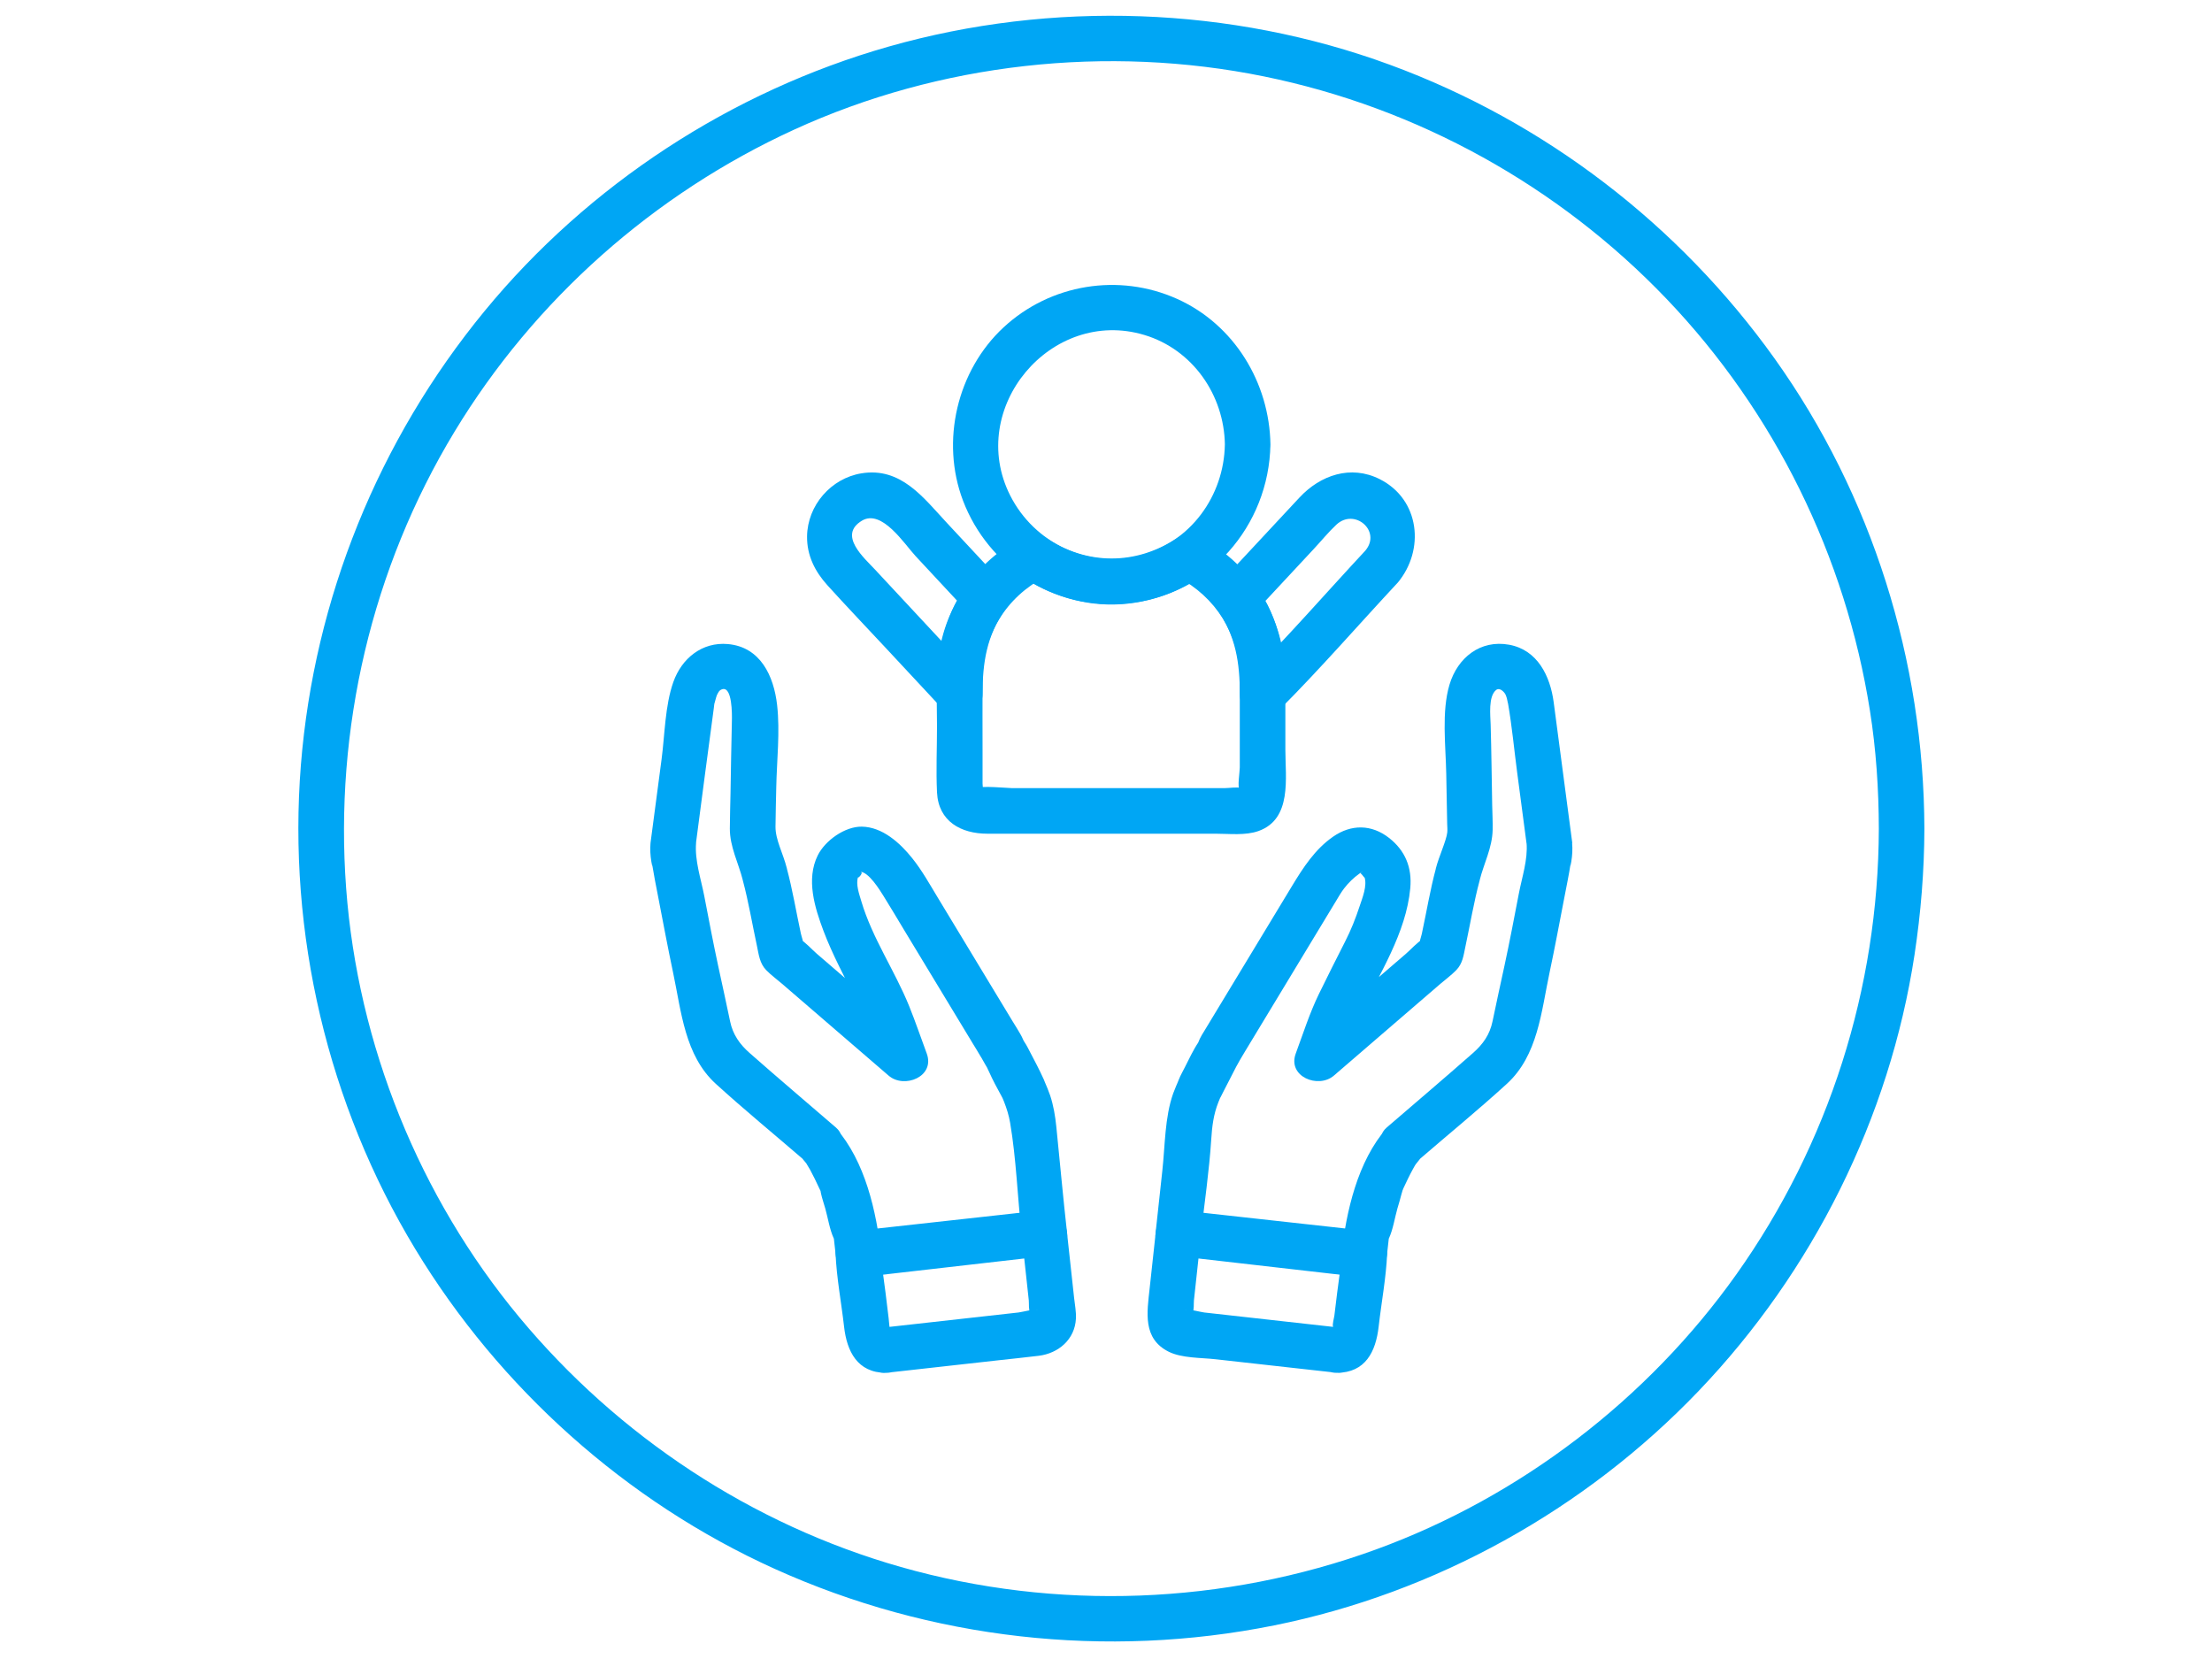 <svg xmlns="http://www.w3.org/2000/svg" xmlns:xlink="http://www.w3.org/1999/xlink" width="480" zoomAndPan="magnify" viewBox="0 0 360 270" height="360" preserveAspectRatio="xMidYMid meet" version="1.2"><defs><clipPath id="7deb9d69e4"><path d="M 48 2 L 313.688 2 L 313.688 268 L 48 268 Z M 48 2 "/></clipPath></defs><g id="e0fe730b23"><g clip-rule="nonzero" clip-path="url(#7deb9d69e4)"><path style=" stroke:none;fill-rule:nonzero;fill:#00a6f4;fill-opacity:1;" d="M 305.777 134.883 C 305.707 160.844 297.645 186.207 282.605 207.383 C 268.168 227.715 247.402 243.609 223.977 252.16 C 199.242 261.18 171.934 262.223 146.602 255.023 C 122.328 248.117 100.598 233.75 84.492 214.348 C 68.215 194.734 58.227 169.988 56.336 144.574 C 54.402 118.633 60.492 92.527 73.973 70.258 C 86.977 48.77 106.406 31.562 129.234 21.102 C 152.938 10.242 180.199 7.238 205.73 12.441 C 230.672 17.527 253.645 30.242 271.234 48.648 C 288.801 67.027 300.379 90.57 304.332 115.672 C 305.336 122.02 305.762 128.457 305.777 134.875 C 305.789 139.648 313.207 139.656 313.191 134.875 C 313.117 107.602 304.691 80.594 288.82 58.363 C 273.254 36.57 251.398 19.809 226.254 10.559 C 200.281 1.004 171.234 0.016 144.633 7.582 C 119.012 14.871 95.746 30.074 78.832 50.664 C 61.605 71.637 51.129 97.441 48.969 124.5 C 46.785 151.871 53.344 179.75 67.566 203.246 C 81.297 225.93 101.902 244.398 126.086 255.332 C 151.473 266.812 180.043 270.031 207.367 264.531 C 233.594 259.254 257.996 245.688 276.473 226.355 C 295.02 206.953 307.539 181.945 311.586 155.387 C 312.617 148.594 313.172 141.754 313.191 134.875 C 313.207 130.105 305.789 130.098 305.777 134.875 Z M 305.777 134.883 "/></g><path style=" stroke:none;fill-rule:nonzero;fill:#00a6f4;fill-opacity:1;" d="M 255.887 137.199 C 254.879 129.559 253.875 121.922 252.859 114.277 C 252.293 110.031 250.238 105.781 245.621 104.93 C 240.922 104.066 237.215 107.039 235.902 111.43 C 234.594 115.82 235.285 121.309 235.375 125.938 L 235.527 134.094 C 235.539 134.551 235.59 135.039 235.539 135.496 C 235.379 136.844 234.152 139.469 233.688 141.309 C 233.164 143.375 234.359 145.16 236.277 145.871 L 236.289 145.871 C 235.422 144.352 234.562 142.836 233.699 141.312 C 232.758 144.797 232.168 148.414 231.406 151.945 C 231.281 152.516 230.969 153.301 230.984 153.887 C 231.02 155.078 232.605 152.238 231.648 152.785 C 230.629 153.367 229.695 154.465 228.809 155.227 C 223.164 160.094 217.516 164.961 211.867 169.824 C 213.934 171.027 216 172.227 218.066 173.434 C 218.602 171.996 219.137 170.562 219.668 169.125 C 219.992 168.258 220.301 167.395 220.629 166.531 C 220.711 166.316 220.781 166.09 220.875 165.871 C 220.93 165.746 221.059 165.551 220.82 166.066 C 220.996 165.691 221.188 165.32 221.363 164.945 C 224.508 158.496 228.848 151.855 229.52 144.555 C 229.832 141.188 228.691 138.422 226.066 136.371 C 223.219 134.145 219.918 134.121 216.969 136.16 C 214.023 138.203 212.102 141.18 210.277 144.191 C 206.219 150.891 202.164 157.602 198.105 164.305 C 197.445 165.402 196.773 166.492 196.113 167.598 C 195.973 167.84 195.812 168.074 195.676 168.316 C 195.656 168.352 195.629 168.387 195.609 168.422 C 195.543 168.551 195.332 168.93 195.266 169.062 L 194.891 169.949 C 195.441 169.125 195.492 169.016 195.047 169.617 C 194.176 170.906 193.523 172.352 192.812 173.738 C 192.566 174.219 192.305 174.695 192.07 175.188 C 191.879 175.598 191.734 176.004 191.562 176.414 C 191.484 176.602 192.012 175.348 191.863 175.699 C 191.551 176.445 191.211 177.18 190.938 177.941 C 189.551 181.852 189.621 186.434 189.164 190.566 C 188.793 193.953 188.441 197.348 188.062 200.734 C 187.82 202.879 189.969 204.234 191.77 204.441 C 201.855 205.598 211.938 206.758 222.023 207.906 C 224.168 208.156 225.527 206 225.73 204.199 C 225.824 203.359 225.922 202.52 226.012 201.676 C 226.141 200.41 225.75 202.199 226.051 201.531 C 226.723 200.062 226.98 198.25 227.422 196.695 C 227.645 195.922 227.891 195.145 228.082 194.359 C 228.141 194.125 228.223 193.895 228.281 193.66 C 228.035 194.645 228.148 193.938 228.398 193.398 C 228.883 192.371 229.363 191.344 229.906 190.348 C 230.133 189.934 230.367 189.516 230.633 189.125 C 230.016 190.023 230.785 188.996 230.945 188.812 C 232.434 187.117 232.441 184.145 230.195 182.988 L 230.141 182.961 L 230.891 188.781 C 235.664 184.66 240.57 180.652 245.23 176.398 C 250.297 171.777 250.84 164.625 252.188 158.289 C 253.051 154.223 253.809 150.137 254.598 146.059 C 254.953 144.215 255.336 142.375 255.625 140.516 C 255.559 140.965 255.543 141.312 255.727 140.215 C 255.895 139.191 255.949 138.223 255.859 137.191 C 255.465 132.469 248.047 132.426 248.445 137.191 C 248.672 139.91 247.703 142.758 247.195 145.402 C 246.438 149.34 245.691 153.281 244.844 157.199 C 244.191 160.211 243.531 163.215 242.906 166.23 C 242.461 168.387 241.355 169.938 239.738 171.367 C 235.086 175.469 230.348 179.48 225.652 183.531 C 223.895 185.051 224.379 188.312 226.402 189.355 L 226.457 189.387 L 225.707 183.562 C 220.922 189.016 219.098 197.152 218.309 204.195 L 222.016 200.488 C 211.934 199.332 201.848 198.176 191.766 197.023 L 195.473 200.73 C 196.039 195.664 196.797 190.559 197.125 185.469 C 197.258 183.355 197.492 181.391 198.285 179.391 C 198.902 177.828 198.637 178.586 198.566 178.727 C 198.98 177.883 199.426 177.051 199.852 176.211 C 201.027 173.91 201.281 173.34 202.602 171.16 C 206.137 165.316 209.676 159.469 213.207 153.625 C 214.629 151.281 216.035 148.934 217.461 146.598 C 217.871 145.918 218.266 145.223 218.746 144.594 C 219.453 143.676 220.301 142.844 221.246 142.176 C 222.547 141.258 221.375 142.074 221.426 142.113 C 221.711 142.316 222.207 143.141 222.062 142.723 C 222.547 144.156 221.723 146.137 221.281 147.473 C 220.633 149.449 219.871 151.371 218.922 153.223 C 217.477 156.055 216.051 158.902 214.656 161.758 C 213.141 164.867 212.086 168.207 210.887 171.445 C 209.488 175.215 214.547 177.238 217.086 175.055 C 222.863 170.074 228.645 165.094 234.426 160.113 C 235.27 159.387 236.219 158.699 237 157.891 C 238.059 156.805 238.188 155.484 238.488 154.082 C 239.258 150.492 239.863 146.812 240.816 143.27 C 241.371 141.215 240.121 139.41 238.227 138.707 L 238.215 138.707 C 239.082 140.227 239.941 141.742 240.809 143.266 C 241.504 140.496 242.867 137.965 242.926 135.062 C 242.953 133.727 242.879 132.375 242.852 131.039 C 242.77 126.672 242.73 122.297 242.602 117.926 C 242.559 116.418 242.195 113.363 243.48 112.301 C 243.871 111.98 244.387 112.207 244.824 112.734 C 245.227 113.219 245.305 113.98 245.43 114.57 C 245.305 114 245.414 114.391 245.438 114.535 C 246.078 118.234 246.426 122.008 246.918 125.727 C 247.406 129.445 247.926 133.367 248.43 137.184 C 248.691 139.168 249.945 140.891 252.137 140.891 C 253.938 140.891 256.105 139.184 255.844 137.184 Z M 255.887 137.199 "/><path style=" stroke:none;fill-rule:nonzero;fill:#00a6f4;fill-opacity:1;" d="M 217.582 216.016 C 210.375 215.211 203.176 214.41 195.965 213.602 C 195.305 213.527 193.438 212.953 192.805 213.25 C 193.707 212.832 193.645 214.324 194.094 213.629 C 194.355 213.223 194.262 212.094 194.312 211.621 C 194.707 207.961 195.105 204.305 195.504 200.645 L 191.793 204.355 C 201.879 205.465 211.969 206.578 222.051 207.695 L 218.344 203.988 C 218.254 206.133 217.879 208.297 217.617 210.43 C 217.469 211.645 217.316 212.859 217.172 214.078 C 217.125 214.488 216.797 215.559 216.957 215.93 C 217.371 216.91 216.504 216.016 217.578 216.012 C 212.809 216.035 212.797 223.449 217.578 223.426 C 222.211 223.398 223.906 220.004 224.371 215.93 C 224.836 211.859 225.59 207.961 225.758 203.984 C 225.848 201.824 223.977 200.488 222.051 200.277 C 211.969 199.164 201.879 198.051 191.793 196.934 C 189.652 196.695 188.285 198.836 188.086 200.641 C 187.762 203.66 187.43 206.684 187.102 209.699 C 186.684 213.578 185.922 217.863 190.223 220 C 192.344 221.051 195.516 220.957 197.824 221.215 C 201.766 221.656 205.711 222.094 209.648 222.535 C 212.293 222.832 214.938 223.125 217.582 223.418 C 219.574 223.641 221.289 221.555 221.289 219.711 C 221.289 217.523 219.582 216.227 217.582 216.004 Z M 217.582 216.016 "/><path style=" stroke:none;fill-rule:nonzero;fill:#00a6f4;fill-opacity:1;" d="M 113.27 137.199 C 114.238 129.863 115.18 122.523 116.18 115.188 C 116.219 114.891 116.242 114.586 116.297 114.293 C 116.145 115.113 116.562 113.348 116.668 113.145 C 116.895 112.695 117.031 112.344 117.504 112.184 C 119.184 111.605 119.145 116.289 119.113 117.352 C 119.012 121.254 118.965 125.156 118.891 129.059 C 118.855 130.984 118.789 132.918 118.781 134.848 C 118.773 137.836 120.184 140.426 120.898 143.273 L 123.488 138.711 L 123.48 138.711 C 121.59 139.414 120.332 141.199 120.891 143.273 C 121.828 146.762 122.422 150.379 123.184 153.906 C 123.492 155.355 123.621 156.781 124.711 157.898 C 125.492 158.699 126.441 159.387 127.285 160.117 C 133.062 165.098 138.848 170.078 144.625 175.059 C 147.16 177.246 152.223 175.227 150.824 171.453 C 149.871 168.891 148.992 166.285 147.969 163.754 C 145.613 157.938 141.977 152.727 140.176 146.668 C 139.84 145.527 139.246 143.922 139.652 142.723 C 139.5 143.172 140.805 141.848 139.93 141.875 C 141.359 141.828 143.211 144.895 143.844 145.906 C 144.98 147.719 146.059 149.566 147.168 151.398 C 150.895 157.562 154.625 163.719 158.355 169.883 C 158.75 170.543 159.168 171.184 159.543 171.852 C 159.605 171.957 159.672 172.055 159.734 172.16 C 160.113 172.863 160.523 173.52 160.914 174.211 C 160.406 173.305 160.914 174.312 160.953 174.402 C 161.57 175.793 162.316 177.164 163.051 178.5 C 163.16 178.691 163.496 179.434 163.023 178.375 C 163.152 178.66 163.293 179.016 163.406 179.301 C 163.844 180.418 164.203 181.566 164.402 182.758 C 165.398 188.641 165.594 194.793 166.258 200.73 L 169.965 197.023 C 159.883 198.18 149.797 199.336 139.711 200.488 L 143.422 204.195 C 142.633 197.152 140.816 189.016 136.023 183.562 L 135.273 189.387 L 135.328 189.355 C 137.352 188.312 137.836 185.051 136.078 183.531 C 131.383 179.48 126.645 175.469 121.992 171.367 C 120.383 169.949 119.266 168.363 118.824 166.23 C 118.195 163.223 117.539 160.215 116.883 157.199 C 116.07 153.422 115.348 149.629 114.621 145.836 C 114.086 143.059 113.047 140.039 113.285 137.184 C 113.68 132.43 106.266 132.453 105.871 137.184 C 105.785 138.219 105.836 139.188 106.004 140.211 C 106.145 141.055 106.223 141.215 106.094 140.434 C 106.398 142.312 106.766 144.18 107.133 146.055 C 107.922 150.133 108.684 154.219 109.543 158.281 C 110.887 164.613 111.434 171.781 116.5 176.395 C 121.164 180.641 126.062 184.656 130.84 188.777 L 131.59 182.953 L 131.535 182.984 C 129.289 184.141 129.297 187.113 130.785 188.809 C 130.867 188.902 131.602 189.801 131.234 189.297 C 130.895 188.828 131.75 190.203 131.828 190.348 C 132.371 191.344 132.859 192.371 133.336 193.398 C 134.027 194.883 133.336 192.934 133.613 194.227 C 133.797 195.055 134.082 195.875 134.316 196.695 C 134.754 198.25 135.016 200.062 135.684 201.531 C 136.012 202.246 135.578 200.305 135.723 201.676 C 135.812 202.516 135.91 203.355 136.004 204.199 C 136.207 206.008 137.547 208.156 139.711 207.906 C 149.797 206.75 159.883 205.594 169.965 204.441 C 171.781 204.234 173.914 202.906 173.672 200.734 C 173.023 194.953 172.5 189.148 171.914 183.363 C 171.738 181.645 171.457 179.926 170.91 178.281 C 170.656 177.527 170.34 176.801 170.031 176.07 C 169.531 174.906 170.668 177.422 169.852 175.629 C 169.145 174.07 168.344 172.551 167.543 171.035 C 167.359 170.691 167.188 170.324 166.98 169.988 C 165.855 168.18 166.688 169.613 166.848 169.945 C 166.652 169.547 166.512 169.133 166.301 168.738 C 166.223 168.59 166.16 168.477 166.086 168.336 C 165.695 167.629 165.246 166.953 164.828 166.262 C 160.77 159.559 156.719 152.852 152.66 146.148 C 151.324 143.945 150.074 141.68 148.461 139.668 C 146.48 137.195 143.629 134.594 140.266 134.535 C 137.512 134.492 134.281 136.793 133.082 139.223 C 131.164 143.117 132.594 147.703 134.023 151.504 C 135.453 155.309 137.512 159.102 139.367 162.875 C 140.543 165.273 140.828 165.762 141.746 168.219 C 142.387 169.953 143.035 171.688 143.676 173.422 C 145.742 172.223 147.809 171.02 149.875 169.816 C 144.23 164.949 138.582 160.082 132.934 155.219 C 132.055 154.461 131.117 153.355 130.098 152.777 C 129.141 152.227 130.723 155.07 130.762 153.879 C 130.781 153.281 130.469 152.516 130.34 151.934 C 129.578 148.406 128.984 144.789 128.047 141.301 L 125.457 145.863 L 125.465 145.863 C 127.375 145.152 128.582 143.387 128.055 141.301 C 127.434 138.832 126.191 136.676 126.211 134.527 C 126.23 132.375 126.293 130.25 126.336 128.113 C 126.422 123.75 126.969 119.094 126.473 114.742 C 125.938 110.012 123.766 105.297 118.465 104.82 C 114.254 104.445 110.941 107.156 109.582 111.004 C 108.223 114.855 108.199 119.57 107.672 123.562 L 105.871 137.191 C 105.609 139.176 107.766 140.898 109.578 140.898 C 111.797 140.898 113.023 139.184 113.285 137.191 Z M 113.27 137.199 "/><path style=" stroke:none;fill-rule:nonzero;fill:#00a6f4;fill-opacity:1;" d="M 144.168 223.43 C 150.266 222.746 156.363 222.07 162.461 221.387 C 164.656 221.141 166.859 220.922 169.051 220.652 C 172.258 220.258 174.938 217.996 175.105 214.602 C 175.16 213.484 174.93 212.328 174.809 211.227 C 174.426 207.699 174.043 204.172 173.656 200.645 C 173.461 198.828 172.109 196.703 169.949 196.938 C 159.867 198.051 149.777 199.164 139.691 200.281 C 137.766 200.492 135.891 201.809 135.984 203.988 C 136.152 207.969 136.926 211.98 137.375 215.938 C 137.824 219.891 139.52 223.41 144.168 223.43 C 148.812 223.449 148.945 216.039 144.168 216.016 C 144.152 216.016 144.844 216.406 144.844 216.402 C 144.715 215.801 144.699 215.148 144.625 214.535 C 144.465 213.168 144.297 211.797 144.125 210.43 C 143.863 208.293 143.488 206.133 143.398 203.988 L 139.691 207.695 C 149.777 206.582 159.867 205.473 169.949 204.355 L 166.242 200.645 C 166.637 204.305 167.039 207.961 167.434 211.621 C 167.484 212.094 167.387 213.219 167.652 213.629 C 168.102 214.32 168.039 212.828 168.941 213.25 C 168.309 212.961 166.445 213.527 165.777 213.602 C 158.57 214.41 151.367 215.211 144.16 216.016 C 142.168 216.238 140.453 217.562 140.453 219.723 C 140.453 221.555 142.16 223.652 144.16 223.43 Z M 144.168 223.43 "/><path style=" stroke:none;fill-rule:nonzero;fill:#00a6f4;fill-opacity:1;" d="M 157.195 95.426 C 153.469 100.734 152.496 106.605 152.496 112.949 C 154.605 112.074 156.719 111.199 158.824 110.328 C 153.355 104.457 147.891 98.582 142.426 92.715 C 140.648 90.801 136.336 87.105 140.281 84.738 C 143.523 82.793 147.207 88.566 149.031 90.527 C 151.945 93.656 154.863 96.789 157.773 99.918 C 161.031 103.418 166.27 98.168 163.02 94.672 C 160.051 91.484 157.082 88.297 154.113 85.109 C 150.27 80.984 146.617 75.973 140.176 77.039 C 135.234 77.855 131.418 82.25 131.348 87.289 C 131.309 90.383 132.625 93.004 134.656 95.246 C 137.809 98.73 141.066 102.133 144.273 105.578 C 147.379 108.91 150.48 112.242 153.582 115.574 C 155.805 117.957 159.91 116.086 159.91 112.953 C 159.91 107.848 160.582 103.473 163.598 99.172 C 166.348 95.258 159.922 91.551 157.195 95.43 Z M 157.195 95.426 "/><path style=" stroke:none;fill-rule:nonzero;fill:#00a6f4;fill-opacity:1;" d="M 222.211 89.609 C 215.773 96.527 209.539 103.715 202.863 110.391 C 204.973 111.266 207.086 112.141 209.191 113.012 C 209.191 106.664 208.242 100.793 204.512 95.465 L 203.934 99.957 C 207.223 96.43 210.508 92.898 213.797 89.363 C 215.02 88.055 216.18 86.621 217.488 85.395 C 220.465 82.617 224.875 86.438 222.211 89.605 C 219.156 93.234 224.375 98.508 227.457 94.852 C 231.922 89.535 231.113 81.293 224.555 77.984 C 219.836 75.605 214.875 77.328 211.48 80.98 C 207.219 85.559 202.957 90.137 198.695 94.707 C 197.648 95.836 197.164 97.836 198.117 99.199 C 201.129 103.508 201.781 107.895 201.781 113.008 C 201.781 116.215 205.84 117.902 208.105 115.629 C 214.785 108.949 221.02 101.762 227.457 94.848 C 230.703 91.355 225.473 86.102 222.211 89.602 Z M 222.211 89.609 "/><path style=" stroke:none;fill-rule:nonzero;fill:#00a6f4;fill-opacity:1;" d="M 201.773 110.215 L 201.773 124.906 C 201.773 125.676 201.336 128.098 201.773 128.75 C 202.062 129.172 202.531 128.262 202.531 128.266 C 202.508 128.223 202.07 128.277 202.031 128.266 C 201.285 128.039 200.113 128.266 199.332 128.266 L 189.273 128.266 C 181.074 128.266 172.871 128.266 164.672 128.266 C 164.16 128.266 159.445 127.832 159.184 128.266 C 159.164 128.297 159.707 129.062 159.91 128.859 C 160.043 128.727 159.91 127.695 159.91 127.52 L 159.91 122.484 C 159.91 118.504 159.887 114.52 159.91 110.535 C 159.957 103.328 163.723 97.188 170.113 93.867 L 166.371 93.867 C 175.082 99.805 186.672 99.809 195.398 93.91 L 191.656 93.91 C 197.875 97.176 201.641 103.172 201.773 110.211 C 201.863 114.977 209.277 114.988 209.191 110.211 C 209.012 100.664 203.906 91.969 195.398 87.504 C 194.27 86.91 192.773 86.75 191.656 87.504 C 184.949 92.039 176.805 92.023 170.113 87.461 C 169 86.699 167.5 86.871 166.371 87.461 C 158.965 91.316 153.816 98.566 152.746 106.863 C 152.27 110.582 152.496 114.418 152.496 118.152 C 152.496 121.891 152.328 125.359 152.496 128.941 C 152.723 133.719 156.449 135.684 160.688 135.684 L 185.254 135.684 C 189.453 135.684 193.648 135.684 197.844 135.684 C 200.066 135.684 202.699 136.008 204.824 135.246 C 210.309 133.289 209.191 126.59 209.191 122.016 L 209.191 110.211 C 209.191 105.438 201.773 105.43 201.773 110.211 Z M 201.773 110.215 "/><path style=" stroke:none;fill-rule:nonzero;fill:#00a6f4;fill-opacity:1;" d="M 199.344 72.355 C 199.199 80.727 193.742 88.258 185.523 90.402 C 177.074 92.605 168.305 88.355 164.41 80.645 C 157.223 66.426 171.074 49.957 186.242 54.516 C 194.098 56.879 199.223 64.273 199.348 72.355 C 199.422 77.121 206.836 77.133 206.762 72.355 C 206.609 62.27 200.859 52.809 191.559 48.637 C 182.102 44.398 170.957 46.219 163.348 53.262 C 155.75 60.297 153.051 71.805 156.73 81.484 C 160.836 92.262 171.77 99.438 183.367 98.262 C 196.691 96.906 206.535 85.602 206.758 72.348 C 206.836 67.574 199.422 67.574 199.344 72.348 Z M 199.344 72.355 "/></g></svg>
